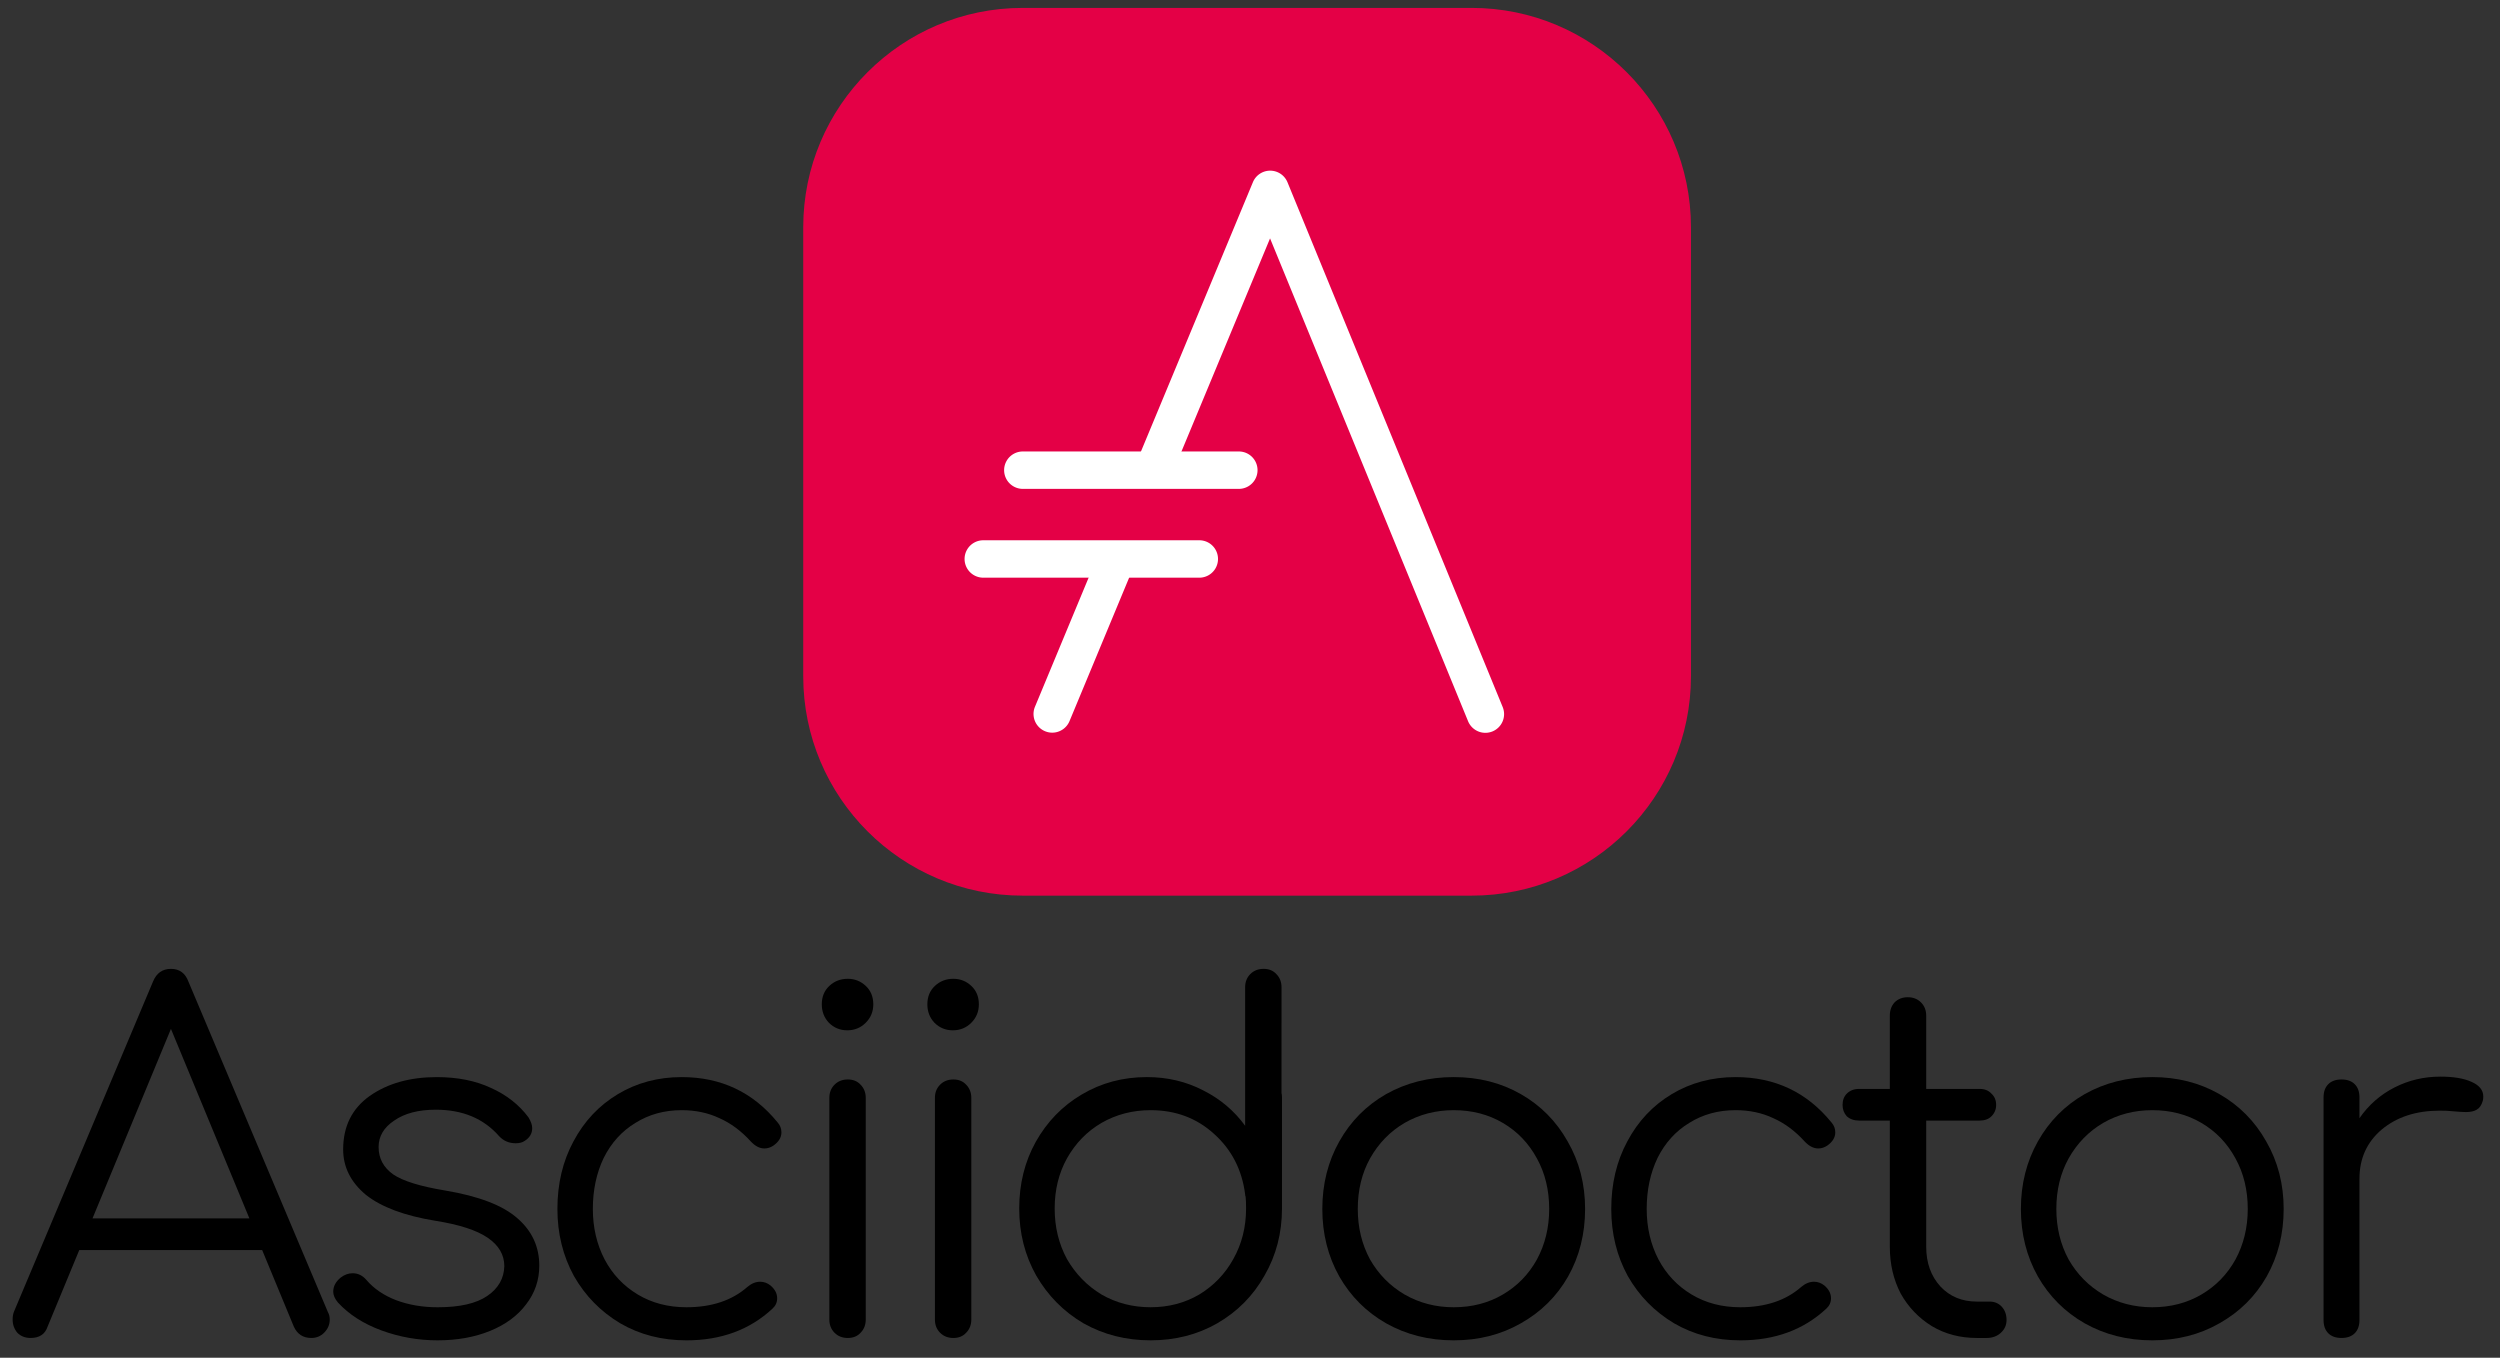 <?xml version="1.0" encoding="UTF-8" standalone="no"?>
<svg
 xmlns:dc="http://purl.org/dc/elements/1.1/"
 xmlns:cc="http://creativecommons.org/ns#"
 xmlns:rdf="http://www.w3.org/1999/02/22-rdf-syntax-ns#"
 xmlns:svg="http://www.w3.org/2000/svg"
 xmlns="http://www.w3.org/2000/svg"
 xmlns:sodipodi="http://sodipodi.sourceforge.net/DTD/sodipodi-0.dtd"
 xmlns:inkscape="http://www.inkscape.org/namespaces/inkscape"
 width="202"
 height="109.705"
 viewBox="0 0 53.446 29.026"
 version="1.1"
 id="svg1569"
 inkscape:version="1.0.1 (3bc2e813f5, 2020-09-07)"
 sodipodi:docname="logo-asciidoctor-color-stacked.svg">
<rect x="0" y="0" width="53.446" height="29.026" fill="#333333" stroke="none"/>
<title
 id="title2361">Asciidoctor</title>
<defs
 id="defs1563" />
<sodipodi:namedview
 id="base"
 pagecolor="#ffffff"
 bordercolor="#666666"
 borderopacity="1.0"
 inkscape:pageopacity="0.0"
 inkscape:pageshadow="2"
 inkscape:zoom="1"
 inkscape:cx="-160.26064"
 inkscape:cy="-17.000003"
 inkscape:document-units="mm"
 inkscape:current-layer="layer1"
 inkscape:document-rotation="0"
 showgrid="false"
 units="px"
 lock-margins="true"
 fit-margin-top="1"
 fit-margin-left="1"
 fit-margin-right="1"
 fit-margin-bottom="1"
 inkscape:showpageshadow="false"
 inkscape:window-width="1920"
 inkscape:window-height="1016"
 inkscape:window-x="0"
 inkscape:window-y="0"
 inkscape:window-maximized="1"
 showborder="false" />
<g
 inkscape:label="Layer 1"
 inkscape:groupmode="layer"
 id="layer1"
 transform="translate(-148.236,-216.165)">
<g
 id="g2294">
<g
 aria-label="Asciidoctor"
 id="text877"
 style="font-style:normal;font-variant:normal;font-weight:normal;font-stretch:normal;font-size:56.444px;line-height:1.25;font-family:Comfortaa;-inkscape-font-specification:'Comfortaa, Normal';font-variant-ligatures:normal;font-variant-caps:normal;font-variant-numeric:normal;font-variant-east-asian:normal;text-align:center;letter-spacing:-3.704px;word-spacing:0px;writing-mode:lr-tb;text-anchor:middle;fill:#000000;fill-opacity:1;stroke:none;stroke-width:0.265"
 transform="matrix(0.179,0,0,0.179,151.844,187.128)">
<path
 d="m 19,318.91 q 0.226,0.395 0.226,0.903 0,0.903 -0.677,1.58 -0.621,0.621 -1.524,0.621 -1.468,0 -2.088,-1.355 l -3.782,-9.144 h -21.844 l -3.782,9.144 q -0.452,1.355 -2.032,1.355 -0.96,0 -1.58,-0.621 -0.564,-0.677 -0.564,-1.58 0,-0.564 0.169,-0.96 l 16.595,-39.398 q 0.621,-1.524 2.145,-1.524 1.524,0 2.088,1.524 z M -9.109,307.734 H 9.63 l -9.37,-22.634 z"
 style="font-style:normal;font-variant:normal;font-weight:normal;font-stretch:normal;font-size:56.444px;font-family:Comfortaa;-inkscape-font-specification:'Comfortaa, Normal';font-variant-ligatures:normal;font-variant-caps:normal;font-variant-numeric:normal;font-variant-east-asian:normal;stroke-width:0.265"
 id="path1519" />
<path
 d="m 32.116,322.297 q -3.5,0 -6.717,-1.185 -3.217,-1.185 -5.193,-3.33 -0.564,-0.677 -0.564,-1.298 0,-0.96 0.903,-1.693 0.677,-0.508 1.411,-0.508 0.96,0 1.637,0.79 1.355,1.58 3.556,2.427 2.258,0.847 4.967,0.847 3.951,0 5.927,-1.355 1.976,-1.355 2.032,-3.556 0,-2.032 -1.976,-3.387 -1.976,-1.355 -6.265,-2.032 -5.532,-0.903 -8.297,-3.104 -2.709,-2.258 -2.709,-5.419 0,-4.12 3.161,-6.378 3.217,-2.258 8.015,-2.258 3.725,0 6.491,1.298 2.766,1.242 4.459,3.5 0.452,0.734 0.452,1.298 0,0.96 -0.903,1.524 -0.395,0.282 -1.072,0.282 -1.185,0 -1.976,-0.847 -2.766,-3.161 -7.564,-3.161 -3.104,0 -4.967,1.298 -1.863,1.242 -1.863,3.161 0,2.032 1.75,3.274 1.75,1.185 6.209,1.919 6.04,1.016 8.636,3.33 2.596,2.258 2.596,5.644 0,2.596 -1.58,4.628 -1.524,2.032 -4.29,3.161 -2.766,1.129 -6.265,1.129 z"
 style="font-style:normal;font-variant:normal;font-weight:normal;font-stretch:normal;font-size:56.444px;font-family:Comfortaa;-inkscape-font-specification:'Comfortaa, Normal';font-variant-ligatures:normal;font-variant-caps:normal;font-variant-numeric:normal;font-variant-east-asian:normal;stroke-width:0.265"
 id="path1521" />
<path
 d="m 61.827,322.297 q -4.403,0 -7.902,-2.032 -3.5,-2.088 -5.532,-5.644 -1.976,-3.612 -1.976,-8.015 0,-4.516 1.919,-8.072 1.919,-3.612 5.306,-5.644 3.387,-2.032 7.62,-2.032 7.056,0 11.458,5.419 0.452,0.508 0.452,1.185 0,0.903 -0.96,1.58 -0.508,0.339 -1.072,0.339 -0.847,0 -1.637,-0.847 -1.693,-1.863 -3.725,-2.766 -2.032,-0.96 -4.516,-0.96 -3.104,0 -5.532,1.524 -2.427,1.468 -3.782,4.177 -1.298,2.709 -1.298,6.096 0,3.33 1.411,6.04 1.411,2.653 3.951,4.177 2.54,1.524 5.814,1.524 4.516,0 7.281,-2.427 0.734,-0.621 1.524,-0.621 0.677,0 1.242,0.452 0.79,0.677 0.79,1.524 0,0.734 -0.564,1.242 -4.064,3.782 -10.273,3.782 z"
 style="font-style:normal;font-variant:normal;font-weight:normal;font-stretch:normal;font-size:56.444px;font-family:Comfortaa;-inkscape-font-specification:'Comfortaa, Normal';font-variant-ligatures:normal;font-variant-caps:normal;font-variant-numeric:normal;font-variant-east-asian:normal;stroke-width:0.265"
 id="path1523" />
<path
 d="m 81.096,322.015 q -0.96,0 -1.58,-0.621 -0.621,-0.621 -0.621,-1.58 v -26.472 q 0,-0.96 0.621,-1.58 0.621,-0.621 1.58,-0.621 0.96,0 1.524,0.621 0.621,0.621 0.621,1.58 v 26.472 q 0,0.96 -0.621,1.58 -0.564,0.621 -1.524,0.621 z m -0.056,-36.745 q -1.298,0 -2.201,-0.903 -0.847,-0.903 -0.847,-2.201 0,-1.355 0.903,-2.201 0.903,-0.847 2.201,-0.847 1.242,0 2.145,0.847 0.903,0.847 0.903,2.201 0,1.298 -0.903,2.201 -0.903,0.903 -2.201,0.903 z"
 style="font-style:normal;font-variant:normal;font-weight:normal;font-stretch:normal;font-size:56.444px;font-family:Comfortaa;-inkscape-font-specification:'Comfortaa, Normal';font-variant-ligatures:normal;font-variant-caps:normal;font-variant-numeric:normal;font-variant-east-asian:normal;stroke-width:0.265"
 id="path1525" />
<path
 d="m 93.704,322.015 q -0.96,0 -1.58,-0.621 -0.621,-0.621 -0.621,-1.58 v -26.472 q 0,-0.96 0.621,-1.58 0.621,-0.621 1.58,-0.621 0.96,0 1.524,0.621 0.621,0.621 0.621,1.58 v 26.472 q 0,0.96 -0.621,1.58 -0.564,0.621 -1.524,0.621 z m -0.056,-36.745 q -1.298,0 -2.201,-0.903 -0.847,-0.903 -0.847,-2.201 0,-1.355 0.903,-2.201 0.903,-0.847 2.201,-0.847 1.242,0 2.145,0.847 0.903,0.847 0.903,2.201 0,1.298 -0.903,2.201 -0.903,0.903 -2.201,0.903 z"
 style="font-style:normal;font-variant:normal;font-weight:normal;font-stretch:normal;font-size:56.444px;font-family:Comfortaa;-inkscape-font-specification:'Comfortaa, Normal';font-variant-ligatures:normal;font-variant-caps:normal;font-variant-numeric:normal;font-variant-east-asian:normal;stroke-width:0.265"
 id="path1527" />
<path
 d="m 132.898,292.776 q 0.056,0.169 0.056,0.508 v 13.264 q 0,4.403 -2.088,8.015 -2.032,3.612 -5.644,5.701 -3.556,2.032 -7.959,2.032 -4.403,0 -8.015,-2.032 -3.556,-2.088 -5.644,-5.701 -2.032,-3.612 -2.032,-8.015 0,-4.403 1.976,-7.959 2.032,-3.612 5.475,-5.644 3.5,-2.088 7.789,-2.088 3.669,0 6.717,1.58 3.048,1.524 5.024,4.233 v -16.538 q 0,-0.96 0.621,-1.58 0.621,-0.621 1.58,-0.621 0.96,0 1.524,0.621 0.621,0.621 0.621,1.58 z m -15.635,25.569 q 3.217,0 5.814,-1.524 2.596,-1.58 4.064,-4.233 1.524,-2.709 1.524,-6.04 0,-0.96 -0.056,-1.411 -0.057,-0.113 -0.057,-0.282 -0.564,-4.403 -3.725,-7.225 -3.104,-2.822 -7.564,-2.822 -3.217,0 -5.87,1.524 -2.596,1.524 -4.12,4.233 -1.468,2.653 -1.468,5.983 0,3.33 1.468,6.04 1.524,2.653 4.12,4.233 2.653,1.524 5.87,1.524 z"
 style="font-style:normal;font-variant:normal;font-weight:normal;font-stretch:normal;font-size:56.444px;font-family:Comfortaa;-inkscape-font-specification:'Comfortaa, Normal';font-variant-ligatures:normal;font-variant-caps:normal;font-variant-numeric:normal;font-variant-east-asian:normal;stroke-width:0.265"
 id="path1529" />
<path
 d="m 153.464,322.297 q -4.459,0 -8.072,-2.032 -3.556,-2.032 -5.588,-5.588 -2.032,-3.612 -2.032,-8.072 0,-4.459 2.032,-8.072 2.032,-3.612 5.588,-5.644 3.612,-2.032 8.072,-2.032 4.459,0 8.015,2.032 3.556,2.032 5.588,5.644 2.088,3.612 2.088,8.072 0,4.459 -2.032,8.072 -2.032,3.556 -5.644,5.588 -3.556,2.032 -8.015,2.032 z m 0,-3.951 q 3.274,0 5.87,-1.524 2.596,-1.524 4.064,-4.177 1.468,-2.709 1.468,-6.04 0,-3.387 -1.468,-6.04 -1.468,-2.709 -4.064,-4.233 -2.596,-1.524 -5.87,-1.524 -3.217,0 -5.87,1.524 -2.596,1.524 -4.12,4.233 -1.468,2.653 -1.468,6.04 0,3.33 1.468,6.04 1.524,2.653 4.12,4.177 2.653,1.524 5.87,1.524 z"
 style="font-style:normal;font-variant:normal;font-weight:normal;font-stretch:normal;font-size:56.444px;font-family:Comfortaa;-inkscape-font-specification:'Comfortaa, Normal';font-variant-ligatures:normal;font-variant-caps:normal;font-variant-numeric:normal;font-variant-east-asian:normal;stroke-width:0.265"
 id="path1531" />
<path
 d="m 187.691,322.297 q -4.403,0 -7.902,-2.032 -3.5,-2.088 -5.532,-5.644 -1.976,-3.612 -1.976,-8.015 0,-4.516 1.919,-8.072 1.919,-3.612 5.306,-5.644 3.387,-2.032 7.62,-2.032 7.056,0 11.458,5.419 0.452,0.508 0.452,1.185 0,0.903 -0.96,1.58 -0.508,0.339 -1.072,0.339 -0.847,0 -1.637,-0.847 -1.693,-1.863 -3.725,-2.766 -2.032,-0.96 -4.516,-0.96 -3.104,0 -5.532,1.524 -2.427,1.468 -3.782,4.177 -1.298,2.709 -1.298,6.096 0,3.33 1.411,6.04 1.411,2.653 3.951,4.177 2.54,1.524 5.814,1.524 4.516,0 7.281,-2.427 0.734,-0.621 1.524,-0.621 0.677,0 1.242,0.452 0.79,0.677 0.79,1.524 0,0.734 -0.564,1.242 -4.064,3.782 -10.273,3.782 z"
 style="font-style:normal;font-variant:normal;font-weight:normal;font-stretch:normal;font-size:56.444px;font-family:Comfortaa;-inkscape-font-specification:'Comfortaa, Normal';font-variant-ligatures:normal;font-variant-caps:normal;font-variant-numeric:normal;font-variant-east-asian:normal;stroke-width:0.265"
 id="path1533" />
<path
 d="m 217.458,317.668 q 0.903,0 1.468,0.621 0.564,0.621 0.564,1.58 0,0.903 -0.677,1.524 -0.677,0.621 -1.693,0.621 h -1.185 q -2.992,0 -5.362,-1.411 -2.371,-1.468 -3.725,-3.895 -1.298,-2.484 -1.298,-5.588 V 296.05 h -3.669 q -0.903,0 -1.468,-0.508 -0.508,-0.564 -0.508,-1.355 0,-0.847 0.508,-1.355 0.564,-0.564 1.468,-0.564 h 3.669 v -8.749 q 0,-0.96 0.564,-1.58 0.621,-0.621 1.58,-0.621 0.96,0 1.58,0.621 0.621,0.621 0.621,1.58 v 8.749 h 6.378 q 0.903,0 1.411,0.564 0.564,0.508 0.564,1.355 0,0.79 -0.564,1.355 -0.508,0.508 -1.411,0.508 h -6.378 v 15.071 q 0,2.879 1.693,4.741 1.693,1.806 4.346,1.806 z"
 style="font-style:normal;font-variant:normal;font-weight:normal;font-stretch:normal;font-size:56.444px;font-family:Comfortaa;-inkscape-font-specification:'Comfortaa, Normal';font-variant-ligatures:normal;font-variant-caps:normal;font-variant-numeric:normal;font-variant-east-asian:normal;stroke-width:0.265"
 id="path1535" />
<path
 d="m 236.896,322.297 q -4.459,0 -8.072,-2.032 -3.556,-2.032 -5.588,-5.588 -2.032,-3.612 -2.032,-8.072 0,-4.459 2.032,-8.072 2.032,-3.612 5.588,-5.644 3.612,-2.032 8.072,-2.032 4.459,0 8.015,2.032 3.556,2.032 5.588,5.644 2.088,3.612 2.088,8.072 0,4.459 -2.032,8.072 -2.032,3.556 -5.644,5.588 -3.556,2.032 -8.015,2.032 z m 0,-3.951 q 3.274,0 5.87,-1.524 2.596,-1.524 4.064,-4.177 1.468,-2.709 1.468,-6.04 0,-3.387 -1.468,-6.04 -1.468,-2.709 -4.064,-4.233 -2.596,-1.524 -5.87,-1.524 -3.217,0 -5.87,1.524 -2.596,1.524 -4.12,4.233 -1.468,2.653 -1.468,6.04 0,3.33 1.468,6.04 1.524,2.653 4.12,4.177 2.653,1.524 5.87,1.524 z"
 style="font-style:normal;font-variant:normal;font-weight:normal;font-stretch:normal;font-size:56.444px;font-family:Comfortaa;-inkscape-font-specification:'Comfortaa, Normal';font-variant-ligatures:normal;font-variant-caps:normal;font-variant-numeric:normal;font-variant-east-asian:normal;stroke-width:0.265"
 id="path1537" />
<path
 d="m 271.292,290.801 q 2.371,0 3.725,0.621 1.411,0.621 1.411,1.75 0,0.339 -0.056,0.508 -0.226,0.79 -0.734,1.072 -0.452,0.282 -1.298,0.282 -0.508,0 -1.75,-0.113 -0.452,-0.056 -1.355,-0.056 -4.233,0 -6.943,2.258 -2.653,2.258 -2.653,5.87 v 16.877 q 0,1.016 -0.564,1.58 -0.564,0.564 -1.58,0.564 -1.016,0 -1.58,-0.564 -0.564,-0.564 -0.564,-1.58 v -26.585 q 0,-1.016 0.564,-1.58 0.564,-0.564 1.58,-0.564 1.016,0 1.58,0.564 0.564,0.564 0.564,1.58 v 2.484 q 1.637,-2.371 4.177,-3.669 2.54,-1.298 5.475,-1.298 z"
 style="font-style:normal;font-variant:normal;font-weight:normal;font-stretch:normal;font-size:56.444px;font-family:Comfortaa;-inkscape-font-specification:'Comfortaa, Normal';font-variant-ligatures:normal;font-variant-caps:normal;font-variant-numeric:normal;font-variant-east-asian:normal;stroke-width:0.265"
 id="path1539" />
</g>
<g
 id="g2230"
 transform="matrix(1.412,0,0,1.412,-22.456,-104.018)">
<g
 id="g891"
 transform="matrix(0.127,0,0,0.127,133.048,202.6)">
<path
 style="clip-rule:evenodd;fill:#e40046;fill-opacity:1;fill-rule:evenodd;stroke-width:0.248;stroke-linejoin:round;stroke-miterlimit:1.414"
 d="M 26.157,191.167 C 11.721,191.167 0,202.887 0,217.323 v 53.52 c 0,14.437 11.721,26.157 26.157,26.157 h 53.52 c 14.437,0 26.156,-11.721 26.156,-26.157 v -53.52 c 0,-14.437 -11.719,-26.157 -26.156,-26.157 z"
 id="path879"
 inkscape:connector-curvature="0" />
<g
 id="g889">
<path
 style="fill:#ffffff;fill-opacity:1;fill-rule:evenodd;stroke:none;stroke-width:4.46px;stroke-linecap:round;stroke-linejoin:round;stroke-miterlimit:1.5;stroke-dasharray:none;stroke-dashoffset:0;stroke-opacity:1"
 d="m 55.626,210.569 a 2.23,2.23 0 0 0 -2.016,1.373 l -13.327,32.056 a 2.23,2.23 0 1 0 4.118,1.712 l 11.252,-27.067 23.6,57.544 a 2.23,2.23 0 1 0 4.126,-1.693 l -25.648,-62.541 a 2.23,2.23 0 0 0 -2.105,-1.383 z"
 id="path881"
 inkscape:connector-curvature="0" />
<path
 inkscape:connector-curvature="0"
 id="path883"
 d="m 36.734,256.037 a 2.23,2.23 0 0 0 -2.024,1.403 l -7.084,17.043 a 2.23,2.23 0 1 0 4.119,1.712 l 7.084,-17.043 a 2.23,2.23 0 0 0 -2.094,-3.115 z"
 style="fill:#ffffff;fill-opacity:1;fill-rule:nonzero;stroke:none;stroke-width:4.46px;stroke-linecap:butt;stroke-linejoin:miter;stroke-miterlimit:1.5;stroke-dasharray:none;stroke-dashoffset:0;stroke-opacity:1" />
<path
 style="fill:#ffffff;fill-opacity:1;fill-rule:evenodd;stroke:none;stroke-width:4.46px;stroke-linecap:round;stroke-linejoin:round;stroke-miterlimit:1.5;stroke-dasharray:none;stroke-dashoffset:0;stroke-opacity:1"
 d="m 21.465,254.633 a 2.23,2.23 0 1 0 0,4.46 H 47.219 a 2.23,2.23 0 1 0 0,-4.46 z"
 id="path885"
 inkscape:connector-curvature="0" />
<path
 style="fill:#ffffff;fill-opacity:1;fill-rule:evenodd;stroke:none;stroke-width:4.46px;stroke-linecap:round;stroke-linejoin:round;stroke-miterlimit:1.5;stroke-dasharray:none;stroke-dashoffset:0;stroke-opacity:1"
 d="m 26.18,244.046 a 2.23,2.23 0 1 0 0,4.46 h 25.751 a 2.23,2.23 0 1 0 0,-4.46 z"
 id="path887"
 inkscape:connector-curvature="0" />
</g>
</g>
</g>
</g>
</g>
</svg>
